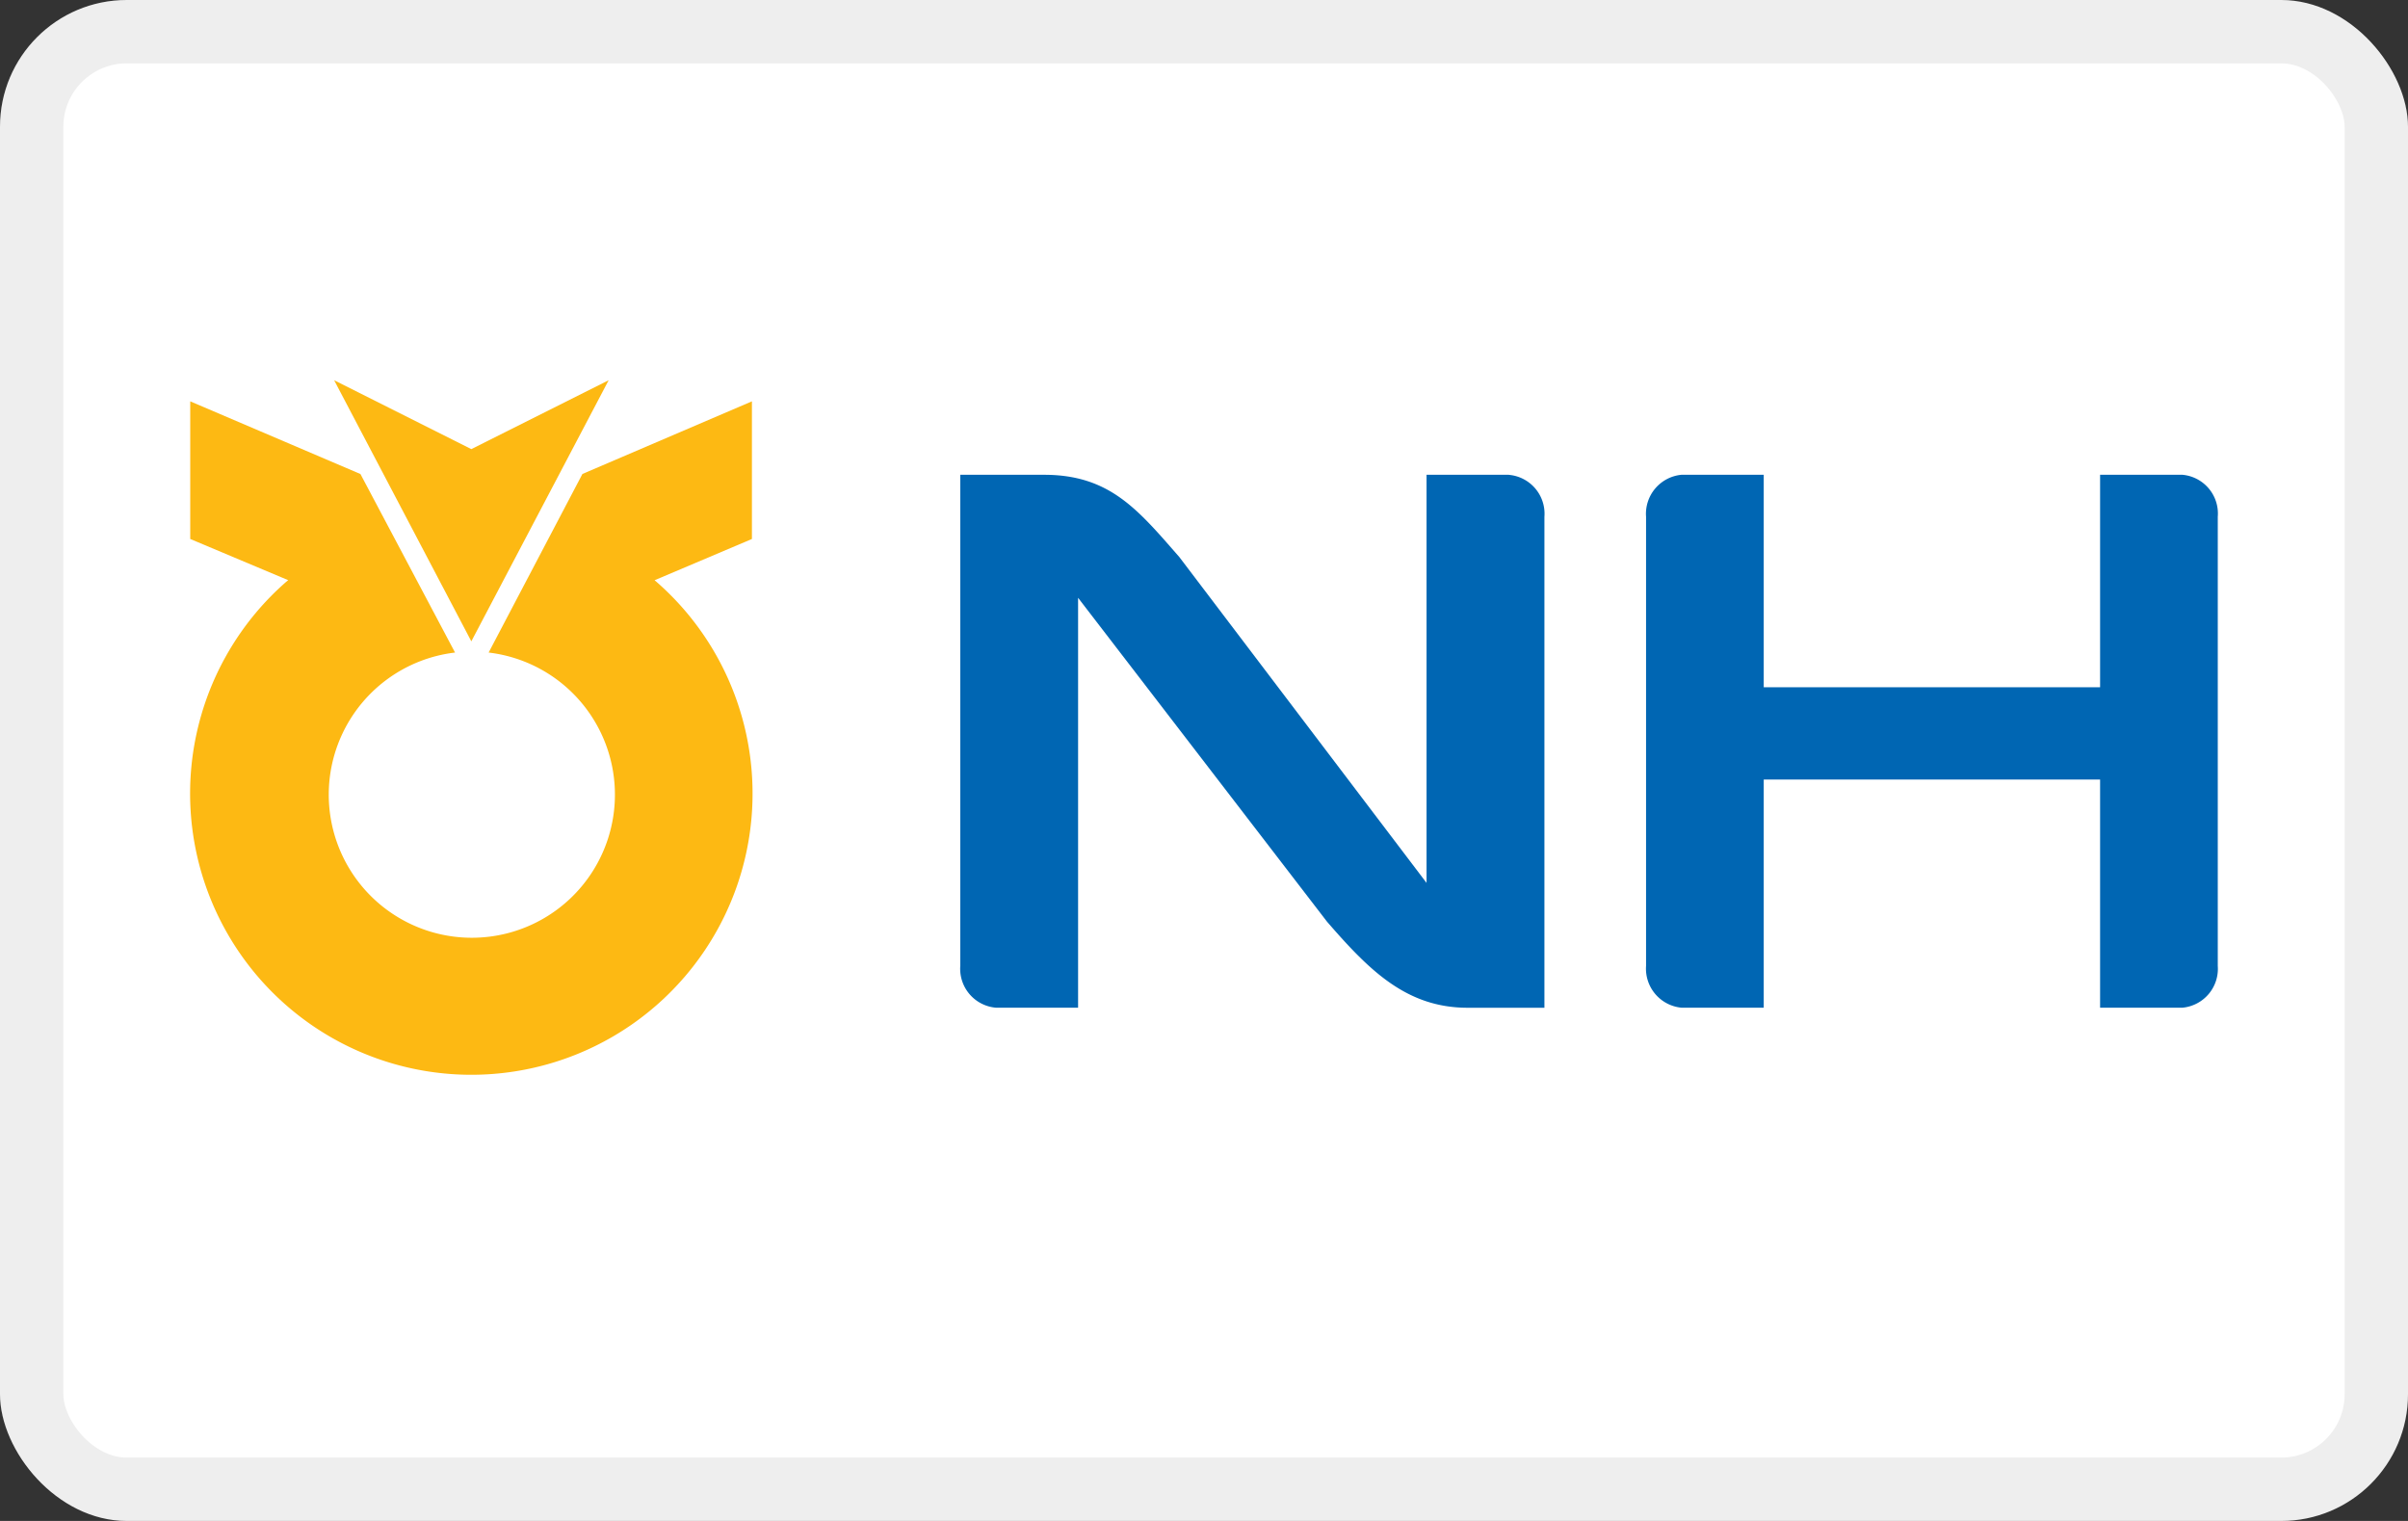 <svg xmlns="http://www.w3.org/2000/svg" role="img" fill="none" viewBox="0 0 38 24" width="38" height="24" aria-labelledby="pi-nh_card"><rect x="0" y="0" width="38" height="24" fill="#333333" stroke="none"/><title id="pi-nh_card">NH Card</title><rect width="38" height="24" rx="2" fill="#fff"/><rect x=".5" y=".5" width="37" height="23" rx="1.5" stroke="#000" stroke-opacity=".07"/><path d="M9.605 6L7.438 7.087 5.273 6l2.165 4.12L9.605 6z" fill="#FDB913"/><path d="M10.362 9.183l-.032-.027 1.536-.651V6.333L9.191 7.479l-1.48 2.818a2.258 2.258 0 11-.53 0L5.688 7.48 3.002 6.333v2.172l1.546.65-.034.028a4.438 4.438 0 105.848 0z" fill="#FDB913"/><path d="M34.44 7.492h-1.299v3.353h-5.308V7.492h-1.3a.619.619 0 00-.557.663v7.086a.619.619 0 00.558.66h1.299v-3.6h5.308v3.6h1.3a.616.616 0 00.557-.66V8.155a.614.614 0 00-.557-.663zM23.812 7.492h-1.3v6.44L18.61 8.789c-.648-.74-1.094-1.297-2.132-1.297h-1.324v7.749a.616.616 0 00.562.66h1.297V9.433l3.927 5.109c.666.769 1.255 1.36 2.22 1.36h1.212V8.156a.616.616 0 00-.56-.663z" fill="#0066B3"/></svg>